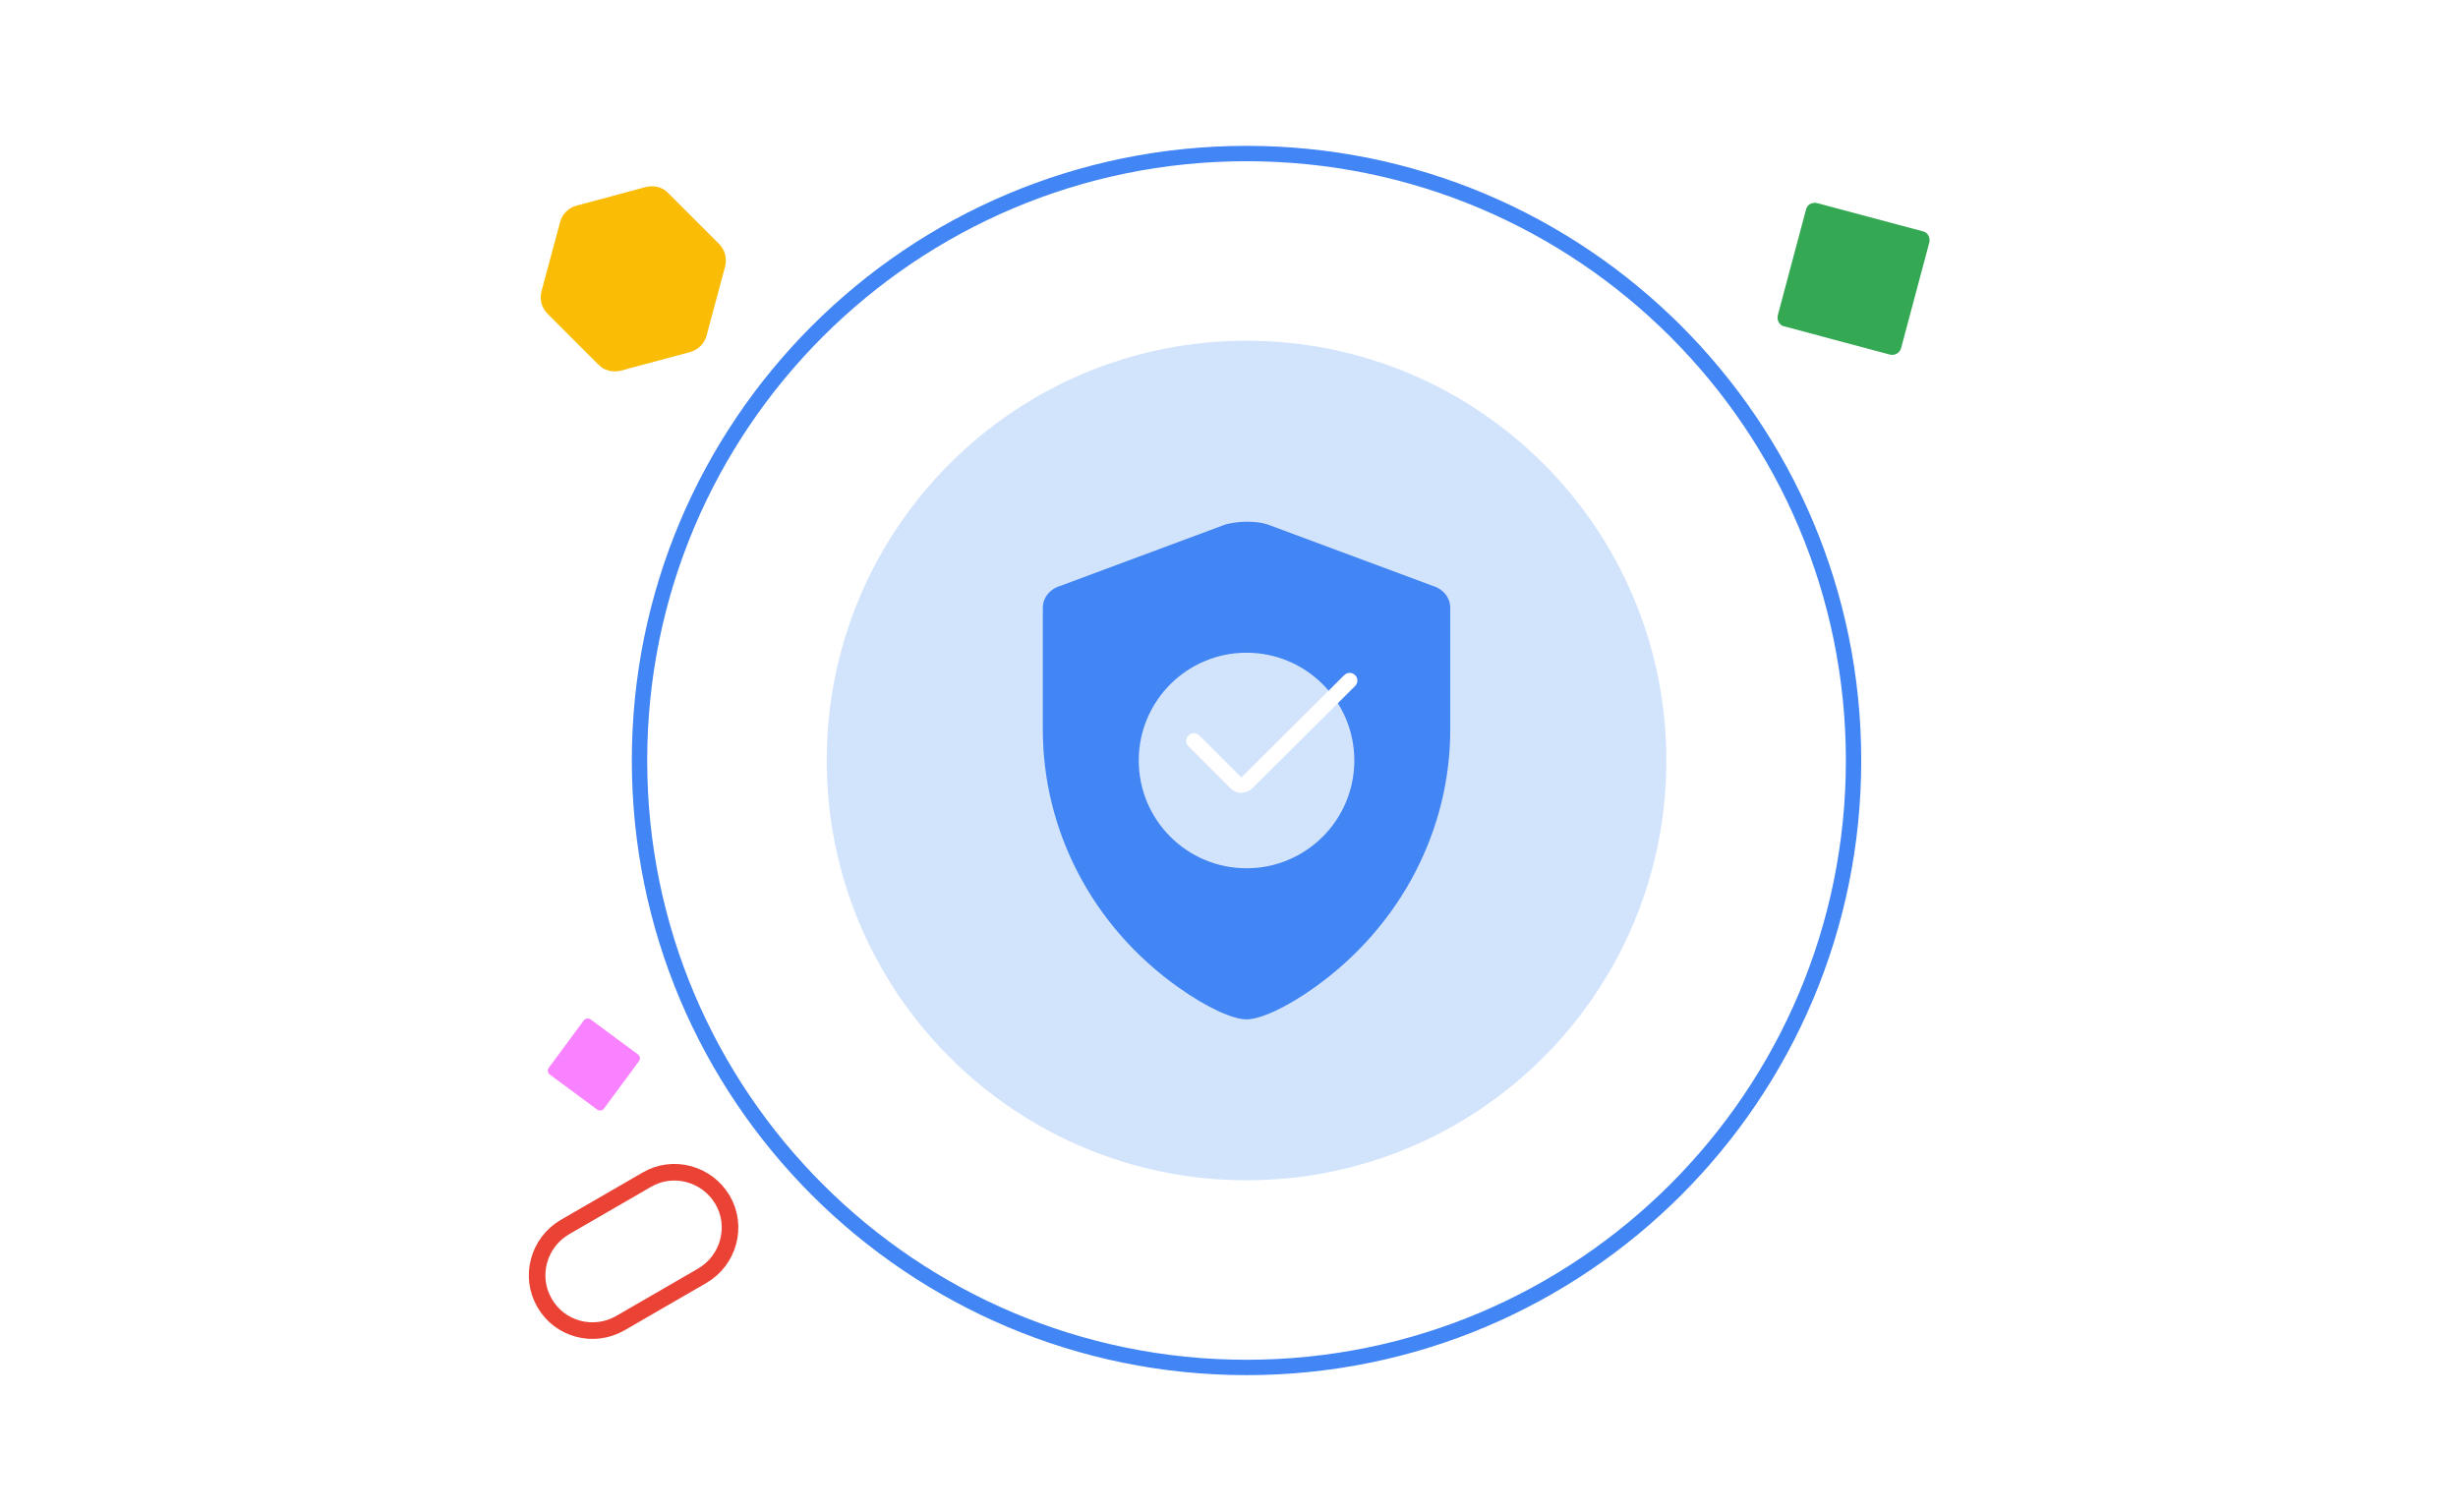 <svg width="1040" height="640" fill="none" xmlns="http://www.w3.org/2000/svg"><path fill="#fff" d="M0 0h1040v640H0z"/><g clip-path="url(#a)"><path d="M527.419 499.43c98.099 0 177.625-79.526 177.625-177.625 0-98.1-79.526-177.625-177.625-177.625-98.1 0-177.625 79.525-177.625 177.625 0 98.099 79.525 177.625 177.625 177.625z" fill="#D2E3FC"/><path d="m799.748 150.072-44.952-12.002c-1.964-.436-3.055-2.618-2.618-4.582l12.001-44.952c.437-1.964 2.619-3.055 4.583-2.619l44.951 12.002c1.964.436 3.055 2.619 2.619 4.582l-12.002 44.952c-.654 1.964-2.618 3.055-4.582 2.619z" fill="#34A853"/><path d="M230.432 551.364c-6.547-11.129-2.619-25.531 8.51-32.077l34.696-20.076c11.128-6.546 25.53-2.618 32.077 8.511 6.546 11.129 2.618 25.531-8.511 32.077l-34.695 20.075c-11.347 6.547-25.749 2.619-32.077-8.51z" stroke="#EA4335" stroke-width="7.019" stroke-miterlimit="10" stroke-linejoin="round"/><path d="m253.127 154.218-21.385-21.385c-2.619-2.619-3.492-6.11-2.619-9.602l7.856-29.24c.873-3.491 3.709-6.11 6.983-6.983l29.24-7.855c3.491-.873 7.201 0 9.601 2.618l21.385 21.385c2.619 2.618 3.492 6.11 2.619 9.601l-7.856 29.241c-.873 3.491-3.709 6.11-6.983 6.982l-29.24 7.856c-3.491.873-7.201 0-9.601-2.618z" fill="#FBBC05"/><path d="m252.69 469.534-20.076-14.838c-.872-.655-1.091-1.964-.436-2.837l14.838-20.075c.655-.873 1.964-1.091 2.837-.437l20.076 14.839c.873.654 1.091 1.964.436 2.837l-14.838 20.075c-.655.873-1.964 1.091-2.837.436z" fill="#F882FF"/><path d="M527.419 578.641c141.846 0 256.836-114.99 256.836-256.836 0-141.847-114.99-256.836-256.836-256.836-141.847 0-256.836 114.989-256.836 256.836 0 141.846 114.989 256.836 256.836 256.836z" stroke="#4285F4" stroke-width="6.504" stroke-miterlimit="10" stroke-linejoin="round"/><path d="m605.976 247.831-69.828-25.967c-2.837-.873-5.674-1.092-8.729-1.092-3.055 0-5.891.437-8.728 1.092l-69.828 25.967c-4.582 1.309-7.637 5.019-7.637 9.383v51.498c0 42.551 20.73 83.139 57.389 109.106 12.22 8.729 23.131 13.529 28.804 13.529 5.674 0 16.585-4.8 28.804-13.529 36.66-26.185 57.39-66.773 57.39-109.106v-51.498c0-4.364-3.055-8.074-7.637-9.383z" fill="#4285F4"/><path d="M527.418 367.411c25.188 0 45.607-20.419 45.607-45.606 0-25.188-20.419-45.607-45.607-45.607-25.187 0-45.606 20.419-45.606 45.607 0 25.187 20.419 45.606 45.606 45.606z" fill="#D2E3FC"/><path d="m505.161 313.513 17.894 17.893c1.091 1.091 3.055 1.091 4.364 0l43.642-43.424" stroke="#fff" stroke-width="6.504" stroke-miterlimit="10" stroke-linecap="round" stroke-linejoin="round"/></g><defs><clipPath id="a"><path fill="#fff" transform="translate(223.667 61.696)" d="M0 0h592.665v520H0z"/></clipPath></defs></svg>